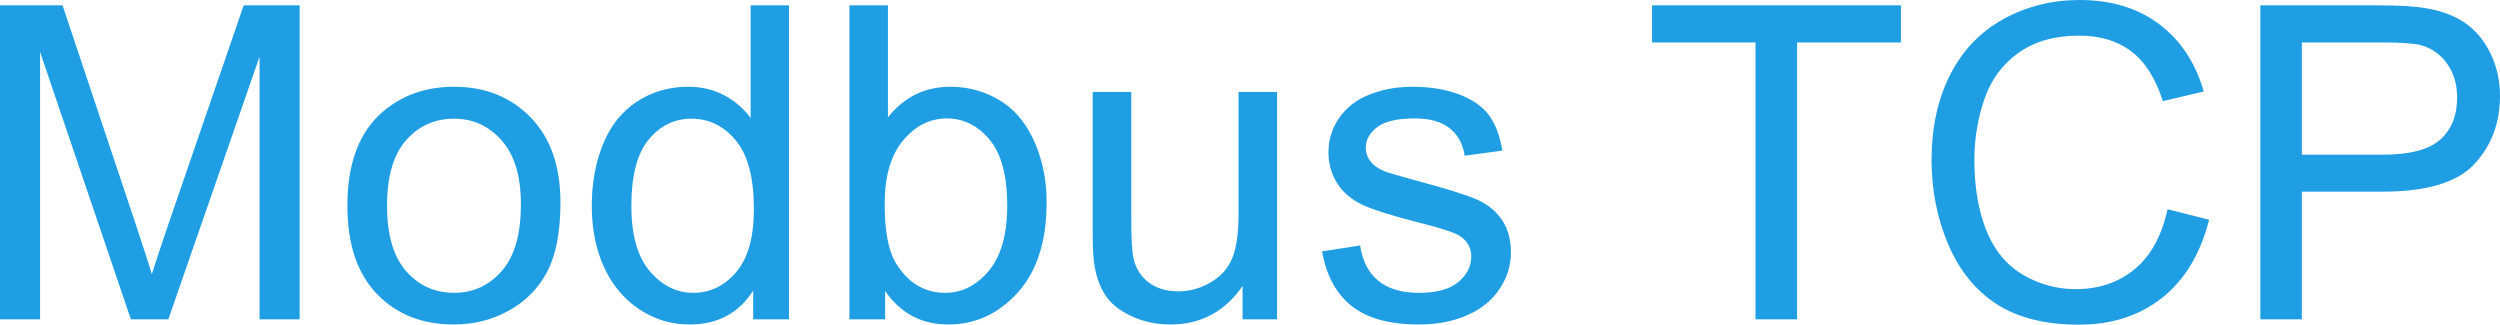 <svg xmlns="http://www.w3.org/2000/svg" viewBox="0 8.86 284.99 37.01" data-asc="0.9052734375" width="284.99" height="37.01"><defs/><g><g fill="#1f9ee3"><g transform="translate(0, 0)"><path d="M0 45.26L0 9.47L7.13 9.47L15.60 34.81Q16.77 38.35 17.31 40.11Q17.92 38.16 19.21 34.38L27.78 9.47L34.16 9.47L34.16 45.26L29.59 45.26L29.59 15.31L19.19 45.26L14.92 45.26L4.57 14.79L4.57 45.26L0 45.26ZM39.60 32.30Q39.60 25.10 43.60 21.63Q46.95 18.75 51.76 18.75Q57.10 18.75 60.50 22.25Q63.89 25.76 63.89 31.93Q63.89 36.94 62.39 39.81Q60.89 42.68 58.02 44.26Q55.15 45.85 51.76 45.85Q46.31 45.85 42.96 42.36Q39.60 38.87 39.60 32.30M44.12 32.30Q44.12 37.28 46.29 39.76Q48.46 42.24 51.76 42.24Q55.03 42.24 57.20 39.75Q59.38 37.26 59.38 32.15Q59.38 27.34 57.19 24.87Q55.00 22.39 51.76 22.39Q48.46 22.39 46.29 24.85Q44.12 27.32 44.12 32.30ZM85.86 45.26L85.86 41.99Q83.40 45.85 78.61 45.85Q75.51 45.85 72.91 44.14Q70.31 42.43 68.88 39.37Q67.46 36.30 67.46 32.32Q67.46 28.44 68.75 25.28Q70.04 22.12 72.63 20.43Q75.22 18.75 78.42 18.75Q80.76 18.75 82.59 19.74Q84.42 20.73 85.57 22.31L85.57 9.47L89.94 9.47L89.94 45.26L85.86 45.26M71.97 32.32Q71.97 37.30 74.07 39.77Q76.17 42.24 79.03 42.24Q81.91 42.24 83.92 39.88Q85.94 37.52 85.94 32.69Q85.94 27.37 83.89 24.88Q81.84 22.39 78.83 22.39Q75.90 22.39 73.94 24.78Q71.97 27.17 71.97 32.32ZM100.90 45.26L96.83 45.26L96.83 9.47L101.22 9.47L101.22 22.24Q104.00 18.75 108.33 18.75Q110.72 18.75 112.85 19.71Q114.99 20.68 116.37 22.42Q117.75 24.17 118.53 26.64Q119.31 29.10 119.31 31.91Q119.31 38.57 116.02 42.21Q112.72 45.85 108.11 45.85Q103.52 45.85 100.90 42.02L100.90 45.26M100.85 32.10Q100.85 36.77 102.12 38.84Q104.20 42.24 107.74 42.24Q110.62 42.24 112.72 39.73Q114.82 37.23 114.82 32.28Q114.82 27.20 112.81 24.78Q110.79 22.36 107.93 22.36Q105.05 22.36 102.95 24.87Q100.85 27.37 100.85 32.10ZM141.65 45.26L141.65 41.46Q138.62 45.85 133.42 45.85Q131.13 45.85 129.14 44.97Q127.15 44.09 126.18 42.76Q125.22 41.43 124.83 39.50Q124.56 38.21 124.56 35.40L124.56 19.34L128.96 19.34L128.96 33.72Q128.96 37.16 129.22 38.35Q129.64 40.09 130.98 41.08Q132.32 42.07 134.30 42.07Q136.28 42.07 138.01 41.05Q139.75 40.04 140.47 38.29Q141.19 36.55 141.19 33.23L141.19 19.34L145.58 19.34L145.58 45.26L141.65 45.26ZM150.71 37.52L155.05 36.84Q155.42 39.45 157.09 40.84Q158.76 42.24 161.77 42.24Q164.79 42.24 166.26 41.00Q167.72 39.77 167.72 38.11Q167.72 36.62 166.43 35.77Q165.53 35.18 161.94 34.28Q157.10 33.06 155.24 32.17Q153.37 31.27 152.40 29.70Q151.44 28.13 151.44 26.22Q151.44 24.49 152.23 23.01Q153.03 21.53 154.39 20.56Q155.42 19.80 157.19 19.27Q158.96 18.75 160.99 18.75Q164.04 18.75 166.35 19.63Q168.65 20.51 169.75 22.01Q170.85 23.51 171.26 26.03L166.97 26.61Q166.67 24.61 165.27 23.49Q163.87 22.36 161.30 22.36Q158.28 22.36 156.98 23.36Q155.69 24.37 155.69 25.71Q155.69 26.56 156.23 27.25Q156.76 27.95 157.91 28.42Q158.57 28.66 161.79 29.54Q166.46 30.79 168.30 31.58Q170.14 32.37 171.19 33.89Q172.24 35.40 172.24 37.65Q172.24 39.84 170.96 41.78Q169.68 43.73 167.26 44.79Q164.84 45.85 161.79 45.85Q156.74 45.85 154.09 43.75Q151.44 41.65 150.71 37.52ZM200.12 45.26L200.12 13.70L188.33 13.70L188.33 9.47L216.70 9.47L216.70 13.70L204.86 13.70L204.86 45.26L200.12 45.26ZM247.09 32.71L251.83 33.91Q250.34 39.75 246.47 42.81Q242.60 45.87 237.01 45.87Q231.23 45.87 227.60 43.52Q223.97 41.16 222.08 36.69Q220.19 32.23 220.19 27.10Q220.19 21.51 222.33 17.35Q224.46 13.18 228.41 11.02Q232.35 8.86 237.08 8.86Q242.46 8.86 246.12 11.60Q249.78 14.33 251.22 19.29L246.56 20.39Q245.31 16.48 242.94 14.70Q240.58 12.92 236.99 12.92Q232.86 12.92 230.09 14.89Q227.32 16.87 226.20 20.20Q225.07 23.54 225.07 27.08Q225.07 31.64 226.40 35.05Q227.73 38.45 230.54 40.14Q233.35 41.82 236.62 41.82Q240.60 41.82 243.36 39.53Q246.12 37.23 247.09 32.71ZM257.67 45.26L257.67 9.47L271.17 9.47Q274.73 9.47 276.61 9.81Q279.25 10.25 281.03 11.49Q282.81 12.72 283.90 14.94Q284.99 17.16 284.99 19.82Q284.99 24.39 282.08 27.55Q279.17 30.71 271.58 30.71L262.40 30.71L262.40 45.26L257.67 45.26M262.40 26.49L271.66 26.49Q276.25 26.49 278.17 24.78Q280.10 23.07 280.10 19.97Q280.10 17.72 278.97 16.13Q277.83 14.53 275.98 14.01Q274.78 13.70 271.56 13.70L262.40 13.70L262.40 26.49Z"/></g></g></g></svg>